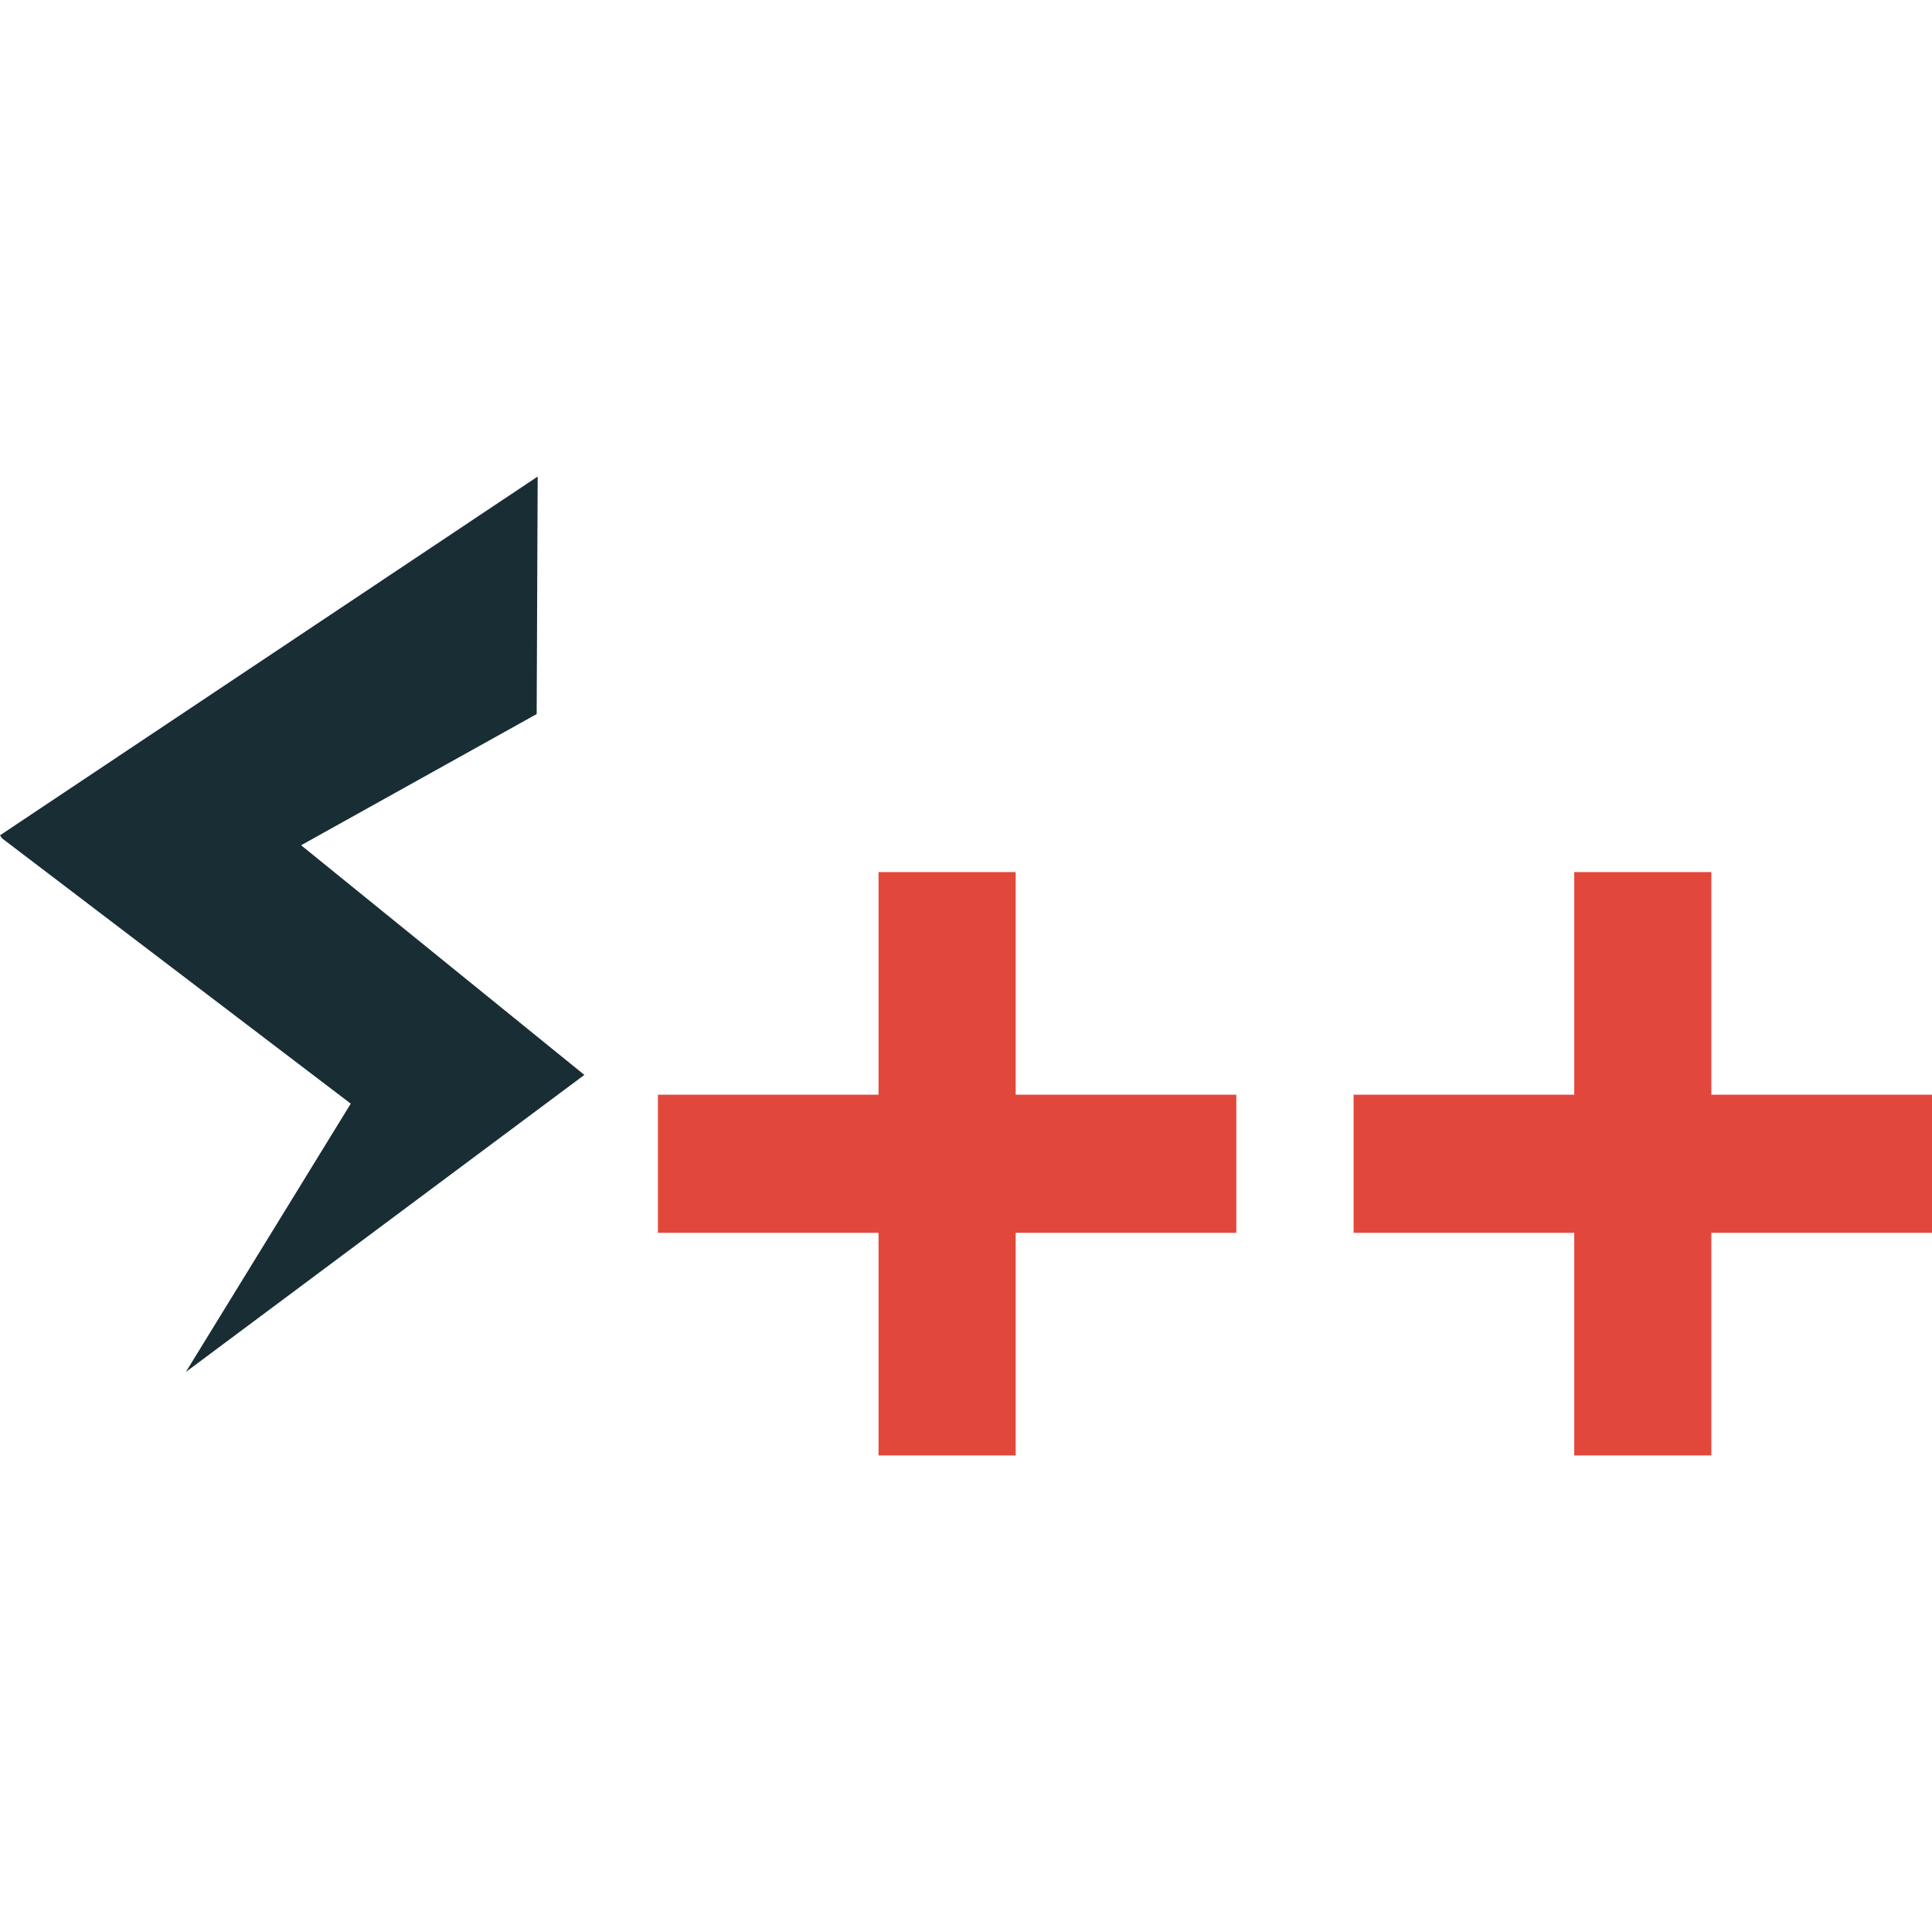 <svg xmlns="http://www.w3.org/2000/svg" height="1000px" width="1000px" viewBox="0 0 1230.19 623.31">
    <defs>
        <style>.cls-1{fill:#182d34;}.cls-2{fill:#e1483b;}</style>
    </defs>
    <g id="Layer_2" data-name="Layer 2">
        <g id="Layer_1-2" data-name="Layer 1">
            <path class="cls-1" d="M342.36,0l-.64,151.23-150,83.54L372.09,381,118.34,570.16l105-170.86L1.27,230.34,0,228.44Z"/>
            <path class="cls-2" d="M559.41,251.86h87.32V393.61H787.22v87.95H646.73V623.31H559.41V481.56H418.92V393.61H559.41Z"/>
            <path class="cls-2" d="M1002.38,251.86h87.32V393.61h140.49v87.95H1089.7V623.31h-87.32V481.56H861.89V393.61h140.49Z"/>
        </g>
    </g>
</svg>